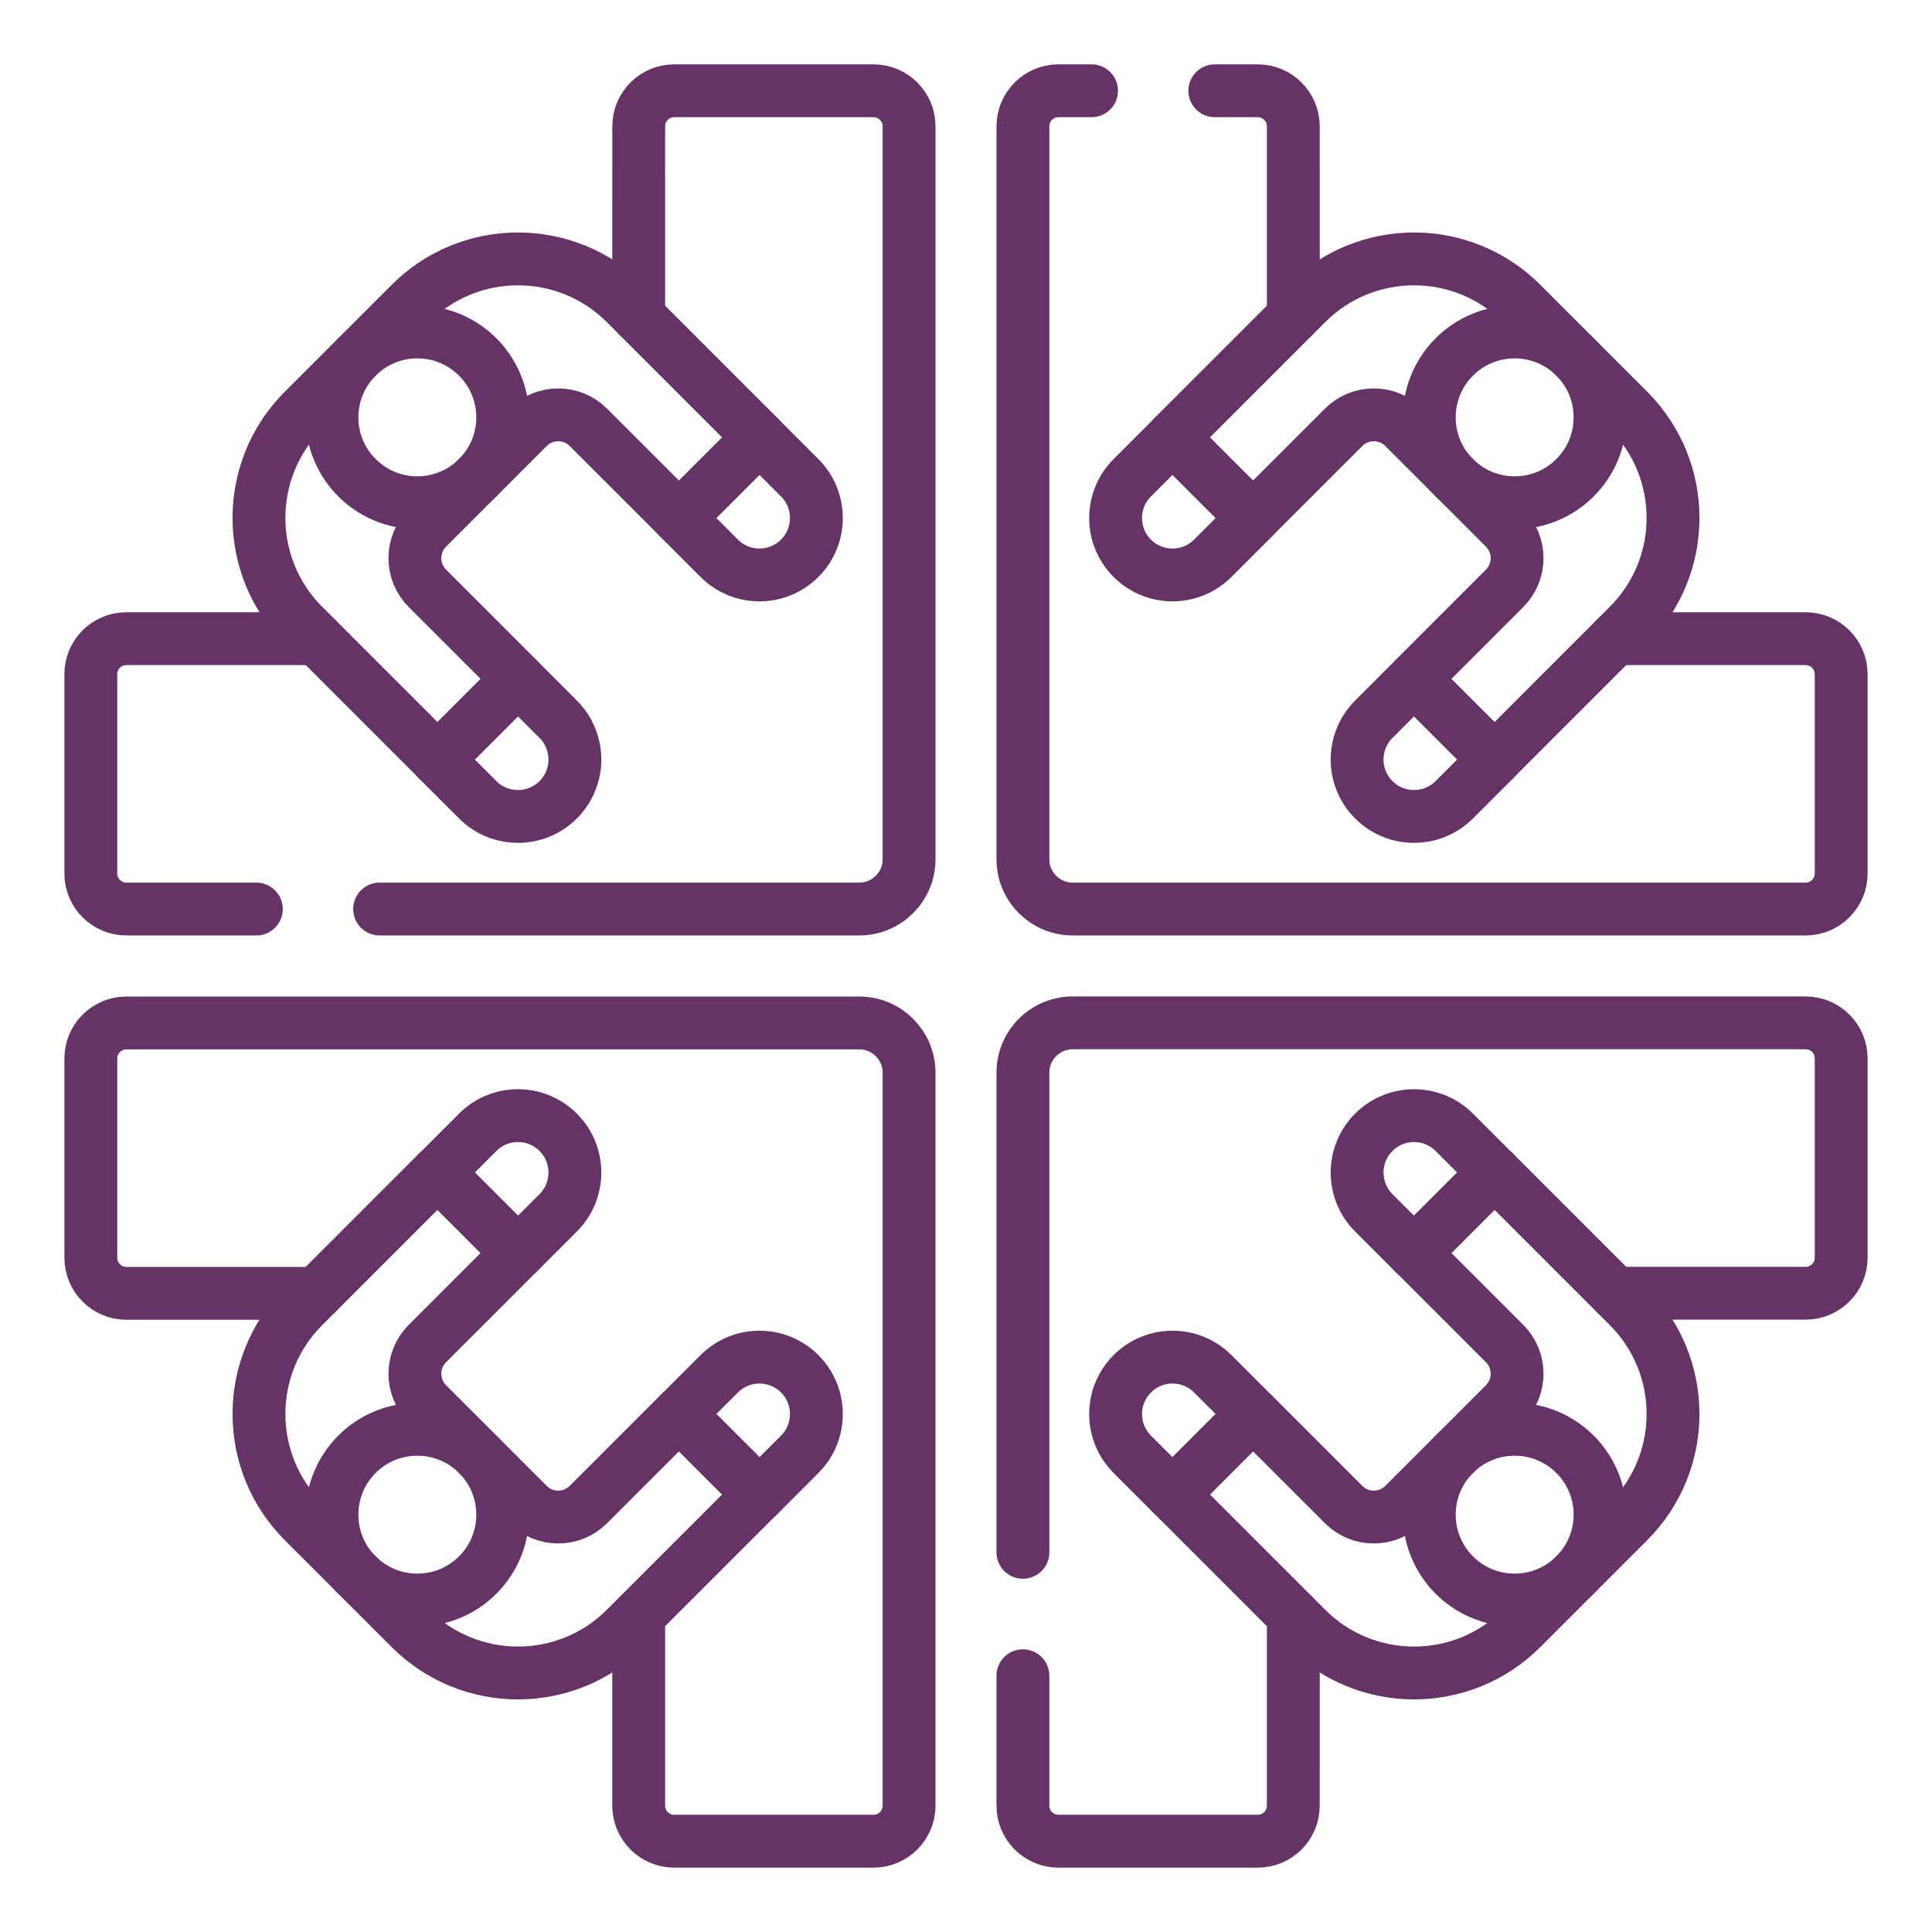 <svg width="150" height="150" viewBox="0 0 150 150" fill="none" xmlns="http://www.w3.org/2000/svg">
<g clip-path="url(#clip0_757_5213)">
<path d="M79.419 130.101V140.191C79.419 141.716 80.657 142.952 82.18 142.952H97.649C99.175 142.952 100.411 141.716 100.411 140.191L100.413 125.414" stroke="#663366" stroke-width="4.102" stroke-miterlimit="10" stroke-linecap="round" stroke-linejoin="round"/>
<path d="M79.419 120.523V83.281C79.419 81.145 81.15 79.414 83.285 79.414H140.188C141.713 79.414 142.949 80.653 142.949 82.176V97.644C142.949 99.17 141.713 100.406 140.188 100.406H125.411" stroke="#663366" stroke-width="4.102" stroke-miterlimit="10" stroke-linecap="round" stroke-linejoin="round"/>
<path d="M87.91 106.662C89.636 104.936 92.434 104.936 94.16 106.662L97.285 109.787L91.035 116.037L87.91 112.912C86.184 111.186 86.184 108.388 87.91 106.662Z" stroke="#663366" stroke-width="4.102" stroke-miterlimit="10" stroke-linecap="round" stroke-linejoin="round"/>
<path d="M106.66 87.912C104.934 89.638 104.934 92.436 106.66 94.162L109.785 97.287L116.035 91.037L112.91 87.912C111.185 86.186 108.386 86.186 106.66 87.912Z" stroke="#663366" stroke-width="4.102" stroke-miterlimit="10" stroke-linecap="round" stroke-linejoin="round"/>
<path d="M117.598 124.227C121.259 124.227 124.227 121.259 124.227 117.598C124.227 113.937 121.259 110.969 117.598 110.969C113.937 110.969 110.969 113.937 110.969 117.598C110.969 121.259 113.937 124.227 117.598 124.227Z" stroke="#663366" stroke-width="4.102" stroke-miterlimit="10" stroke-linecap="round" stroke-linejoin="round"/>
<path d="M126.436 101.432L116.036 91.031L109.785 97.281L116.817 104.313C118.111 105.607 118.111 107.706 116.817 109L109.004 116.813C107.71 118.107 105.611 118.107 104.317 116.813L97.285 109.781L91.035 116.031L101.436 126.432C106.047 131.043 113.524 131.043 118.135 126.432L126.436 118.131C131.047 113.52 131.047 106.043 126.436 101.432Z" stroke="#663366" stroke-width="4.102" stroke-miterlimit="10" stroke-linecap="round" stroke-linejoin="round"/>
<path d="M24.588 100.414H9.813C8.288 100.414 7.051 99.178 7.051 97.652V82.184C7.051 80.659 8.288 79.422 9.813 79.422H66.713C68.849 79.422 70.58 81.153 70.58 83.289V140.189C70.58 141.715 69.344 142.952 67.818 142.952H52.35C50.825 142.952 49.588 141.715 49.588 140.189V125.414" stroke="#663366" stroke-width="4.102" stroke-miterlimit="10" stroke-linecap="round" stroke-linejoin="round"/>
<path d="M43.34 87.912C45.066 89.638 45.066 92.436 43.34 94.162L40.215 97.287L33.965 91.037L37.09 87.912C38.815 86.186 41.614 86.186 43.34 87.912Z" stroke="#663366" stroke-width="4.102" stroke-miterlimit="10" stroke-linecap="round" stroke-linejoin="round"/>
<path d="M62.09 106.662C60.364 104.936 57.566 104.936 55.84 106.662L52.715 109.787L58.965 116.037L62.09 112.912C63.816 111.186 63.816 108.388 62.09 106.662Z" stroke="#663366" stroke-width="4.102" stroke-miterlimit="10" stroke-linecap="round" stroke-linejoin="round"/>
<path d="M32.402 124.227C36.063 124.227 39.031 121.259 39.031 117.598C39.031 113.937 36.063 110.969 32.402 110.969C28.741 110.969 25.773 113.937 25.773 117.598C25.773 121.259 28.741 124.227 32.402 124.227Z" stroke="#663366" stroke-width="4.102" stroke-miterlimit="10" stroke-linecap="round" stroke-linejoin="round"/>
<path d="M48.564 126.432L58.965 116.032L52.715 109.781L45.683 116.813C44.389 118.107 42.29 118.107 40.996 116.813L33.183 109C31.889 107.706 31.889 105.607 33.183 104.313L40.215 97.281L33.965 91.031L23.564 101.432C18.953 106.043 18.953 113.52 23.564 118.131L31.865 126.432C36.477 131.043 43.953 131.043 48.564 126.432Z" stroke="#663366" stroke-width="4.102" stroke-miterlimit="10" stroke-linecap="round" stroke-linejoin="round"/>
<path d="M94.318 7.047H97.649C99.175 7.047 100.411 8.283 100.411 9.809L100.413 24.585" stroke="#663366" stroke-width="4.102" stroke-miterlimit="10" stroke-linecap="round" stroke-linejoin="round"/>
<path d="M125.411 49.586H140.188C141.713 49.586 142.949 50.822 142.949 52.347V67.816C142.949 69.339 141.713 70.577 140.188 70.577H83.285C81.15 70.577 79.419 68.847 79.419 66.711V9.809C79.419 8.283 80.657 7.047 82.18 7.047H84.748" stroke="#663366" stroke-width="4.102" stroke-miterlimit="10" stroke-linecap="round" stroke-linejoin="round"/>
<path d="M87.91 43.344C89.636 45.07 92.434 45.07 94.16 43.344L97.285 40.219L91.035 33.969L87.91 37.094C86.184 38.819 86.184 41.618 87.91 43.344Z" stroke="#663366" stroke-width="4.102" stroke-miterlimit="10" stroke-linecap="round" stroke-linejoin="round"/>
<path d="M106.66 62.094C104.934 60.368 104.934 57.57 106.66 55.844L109.785 52.719L116.035 58.969L112.91 62.094C111.185 63.82 108.386 63.82 106.66 62.094Z" stroke="#663366" stroke-width="4.102" stroke-miterlimit="10" stroke-linecap="round" stroke-linejoin="round"/>
<path d="M117.598 39.032C121.259 39.032 124.227 36.064 124.227 32.403C124.227 28.741 121.259 25.773 117.598 25.773C113.937 25.773 110.969 28.741 110.969 32.403C110.969 36.064 113.937 39.032 117.598 39.032Z" stroke="#663366" stroke-width="4.102" stroke-miterlimit="10" stroke-linecap="round" stroke-linejoin="round"/>
<path d="M126.436 48.56L116.036 58.961L109.785 52.711L116.817 45.679C118.111 44.385 118.111 42.286 116.817 40.992L109.004 33.179C107.71 31.884 105.611 31.884 104.317 33.179L97.285 40.21L91.035 33.961L101.436 23.56C106.047 18.949 113.524 18.949 118.135 23.56L126.436 31.861C131.047 36.472 131.047 43.949 126.436 48.56Z" stroke="#663366" stroke-width="4.102" stroke-miterlimit="10" stroke-linecap="round" stroke-linejoin="round"/>
<path d="M49.587 24.585L49.59 9.809C49.59 8.283 50.825 7.047 52.351 7.047H67.82C69.343 7.047 70.581 8.283 70.581 9.809V66.711C70.581 68.847 68.85 70.577 66.715 70.577H29.473" stroke="#663366" stroke-width="4.102" stroke-miterlimit="10" stroke-linecap="round" stroke-linejoin="round"/>
<path d="M19.902 70.578H9.812C8.287 70.578 7.051 69.339 7.051 67.816V52.348C7.051 50.822 8.287 49.586 9.812 49.586H24.589" stroke="#663366" stroke-width="4.102" stroke-miterlimit="10" stroke-linecap="round" stroke-linejoin="round"/>
<path d="M43.34 62.094C45.066 60.368 45.066 57.57 43.34 55.844L40.215 52.719L33.965 58.969L37.09 62.094C38.815 63.82 41.614 63.82 43.34 62.094Z" stroke="#663366" stroke-width="4.102" stroke-miterlimit="10" stroke-linecap="round" stroke-linejoin="round"/>
<path d="M62.09 43.344C60.364 45.07 57.566 45.07 55.84 43.344L52.715 40.219L58.965 33.969L62.09 37.094C63.816 38.819 63.816 41.618 62.09 43.344Z" stroke="#663366" stroke-width="4.102" stroke-miterlimit="10" stroke-linecap="round" stroke-linejoin="round"/>
<path d="M32.402 39.032C36.063 39.032 39.031 36.064 39.031 32.403C39.031 28.741 36.063 25.773 32.402 25.773C28.741 25.773 25.773 28.741 25.773 32.403C25.773 36.064 28.741 39.032 32.402 39.032Z" stroke="#663366" stroke-width="4.102" stroke-miterlimit="10" stroke-linecap="round" stroke-linejoin="round"/>
<path d="M48.564 23.56L58.965 33.961L52.715 40.211L45.683 33.179C44.389 31.885 42.29 31.885 40.996 33.179L33.183 40.992C31.889 42.286 31.889 44.385 33.183 45.679L40.215 52.711L33.965 58.961L23.564 48.56C18.953 43.949 18.953 36.472 23.564 31.861L31.865 23.56C36.477 18.949 43.953 18.949 48.564 23.56Z" stroke="#663366" stroke-width="4.102" stroke-miterlimit="10" stroke-linecap="round" stroke-linejoin="round"/>
</g>
<defs>
<clipPath id="clip0_757_5213">
<rect width="140" height="140" fill="white" transform="translate(5 5)"/>
</clipPath>
</defs>
</svg>
